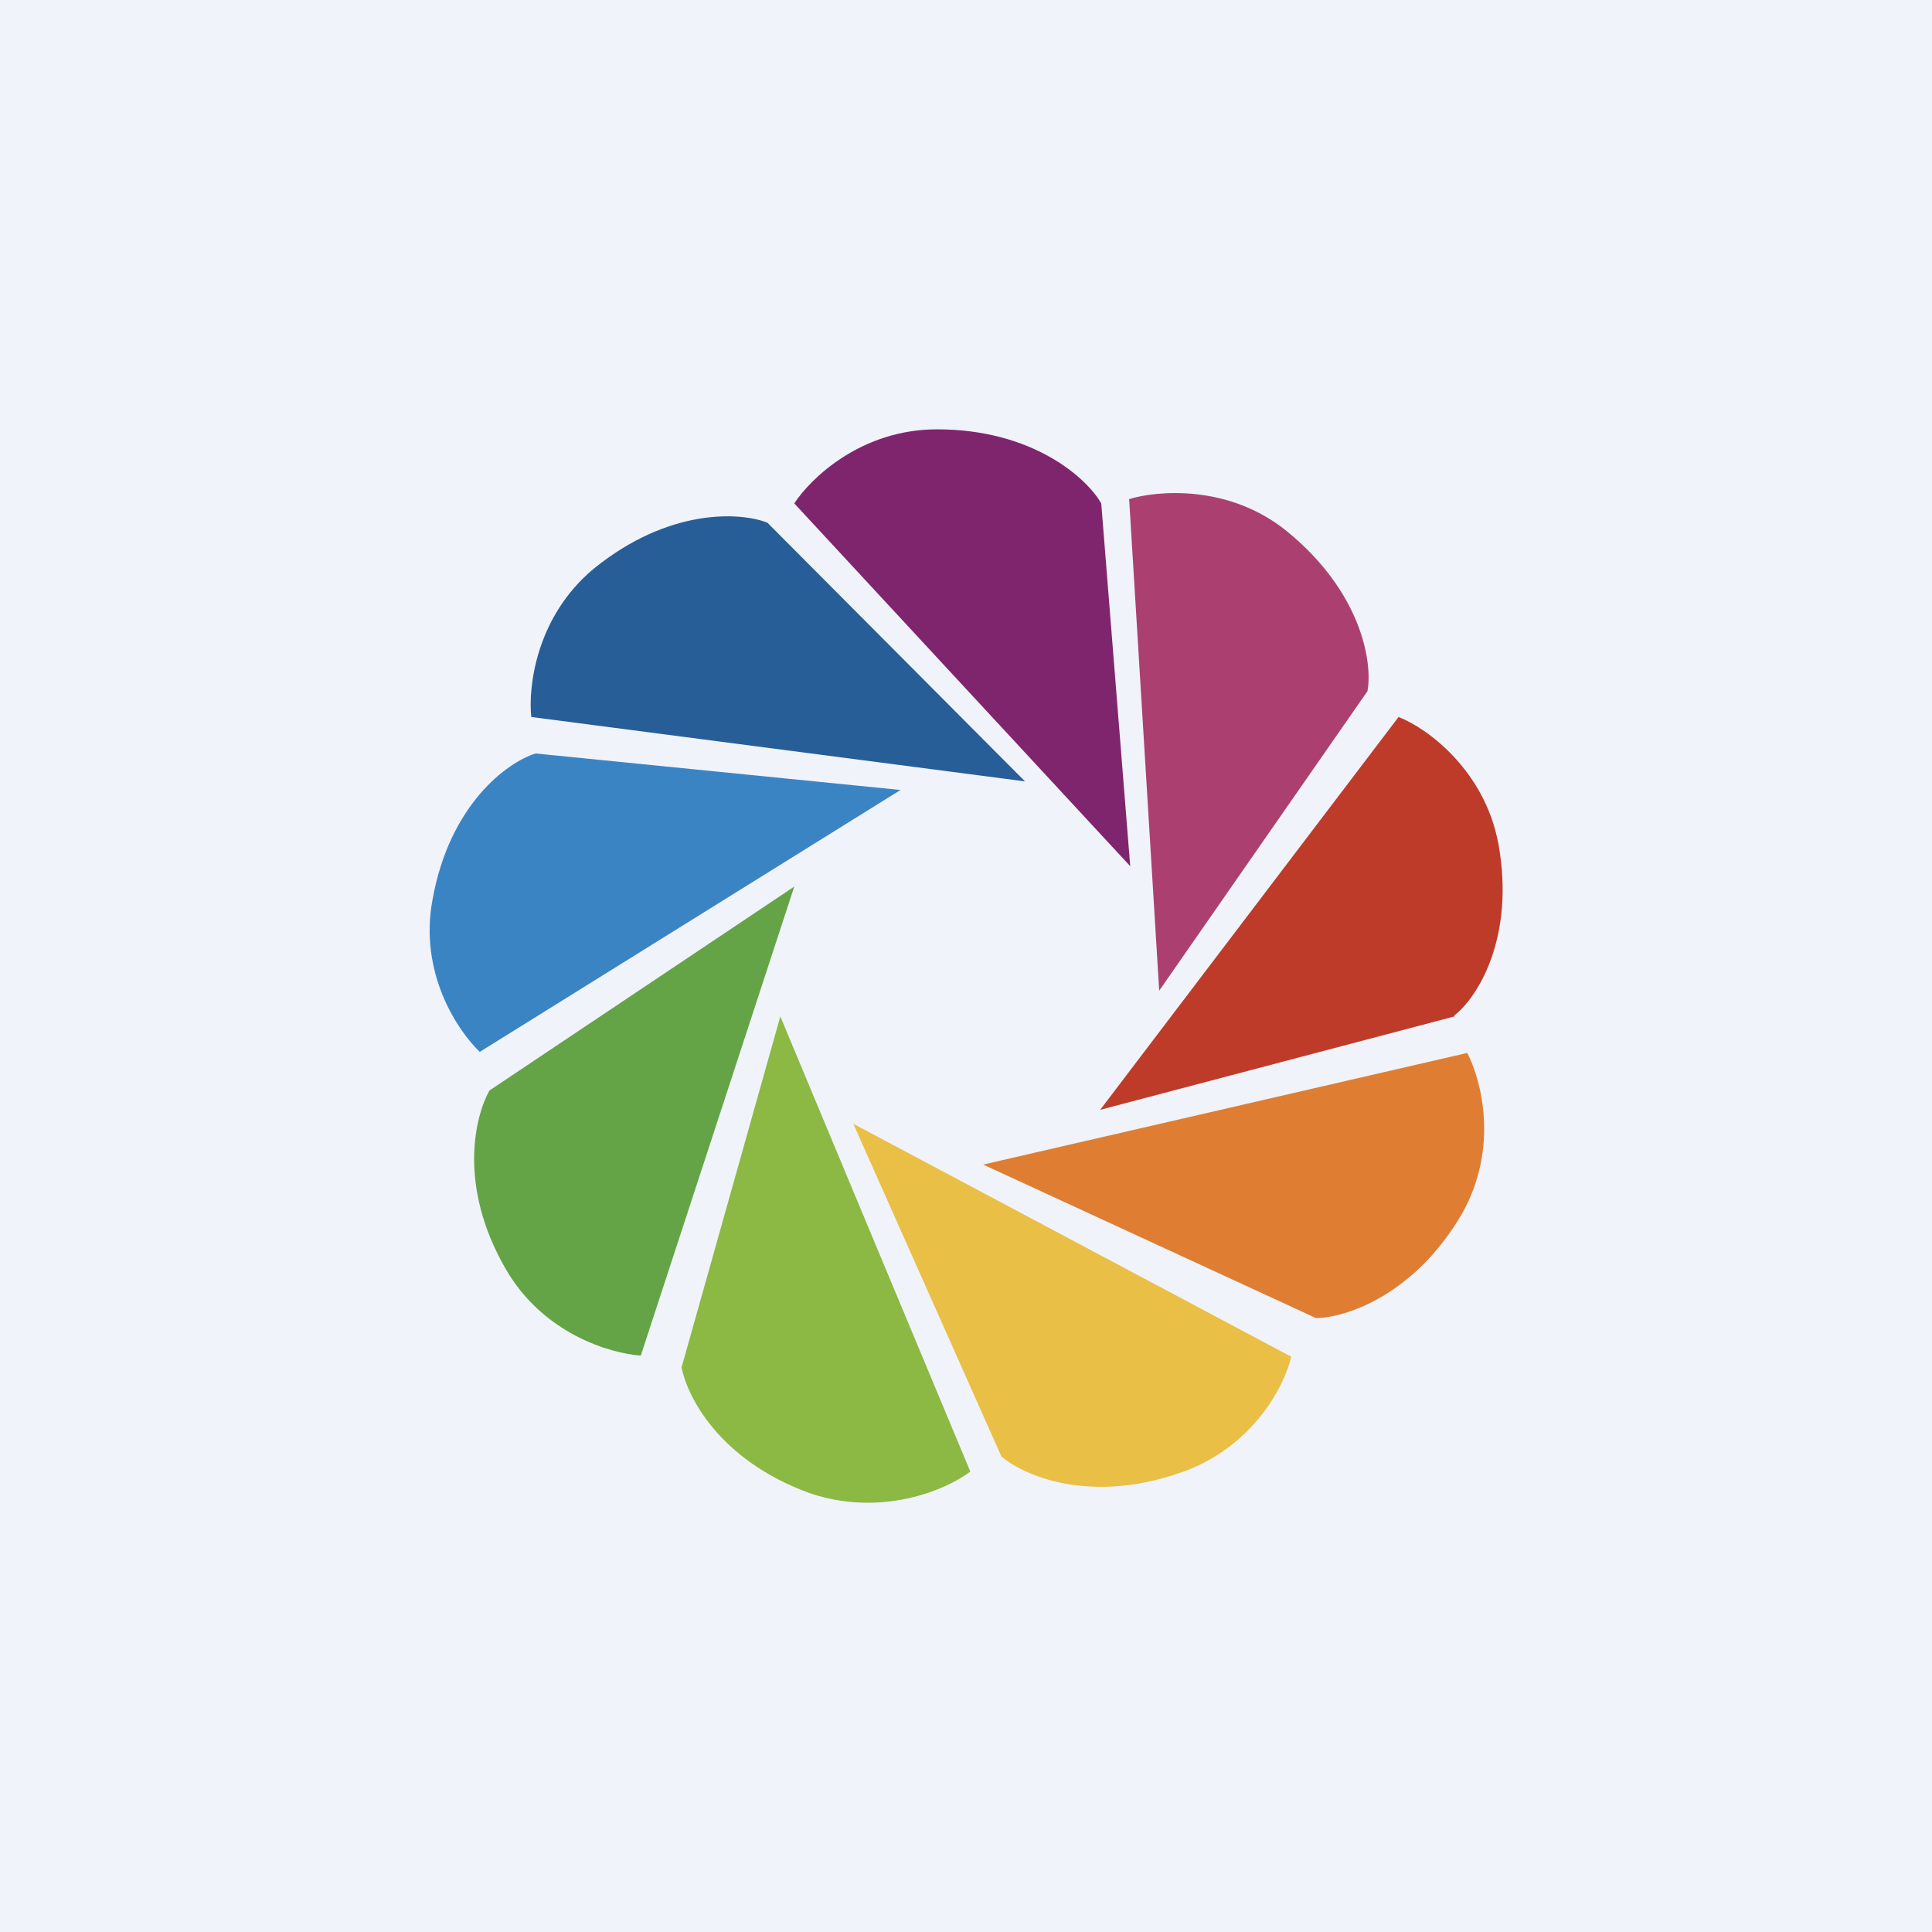 <!-- by TradingView --><svg width="18" height="18" viewBox="0 0 18 18" xmlns="http://www.w3.org/2000/svg"><path fill="#F0F3FA" d="M0 0h18v18H0z"/><path d="m10.26 4.69.27 3.38L7.4 4.69c.15-.23.62-.69 1.33-.69.9 0 1.4.46 1.53.69Z" fill="#7F256D"/><path d="m9.33 13.57-1.38-3.1 4.08 2.17c-.06.27-.36.85-1.03 1.08-.86.3-1.47.02-1.67-.15Z" fill="#EABF46"/><path d="M12.74 6.44 10.8 9.23l-.28-4.58c.26-.08.93-.14 1.47.3.7.57.8 1.23.75 1.49Z" fill="#AB4070"/><path d="m6.35 12.74.92-3.27 1.77 4.24c-.22.17-.83.43-1.5.2-.85-.31-1.14-.91-1.19-1.17Z" fill="#8CB844"/><path d="m13.55 9.47-3.3.87 2.78-3.66c.26.1.8.49.93 1.18.16.88-.2 1.44-.41 1.6Z" fill="#BE3B29"/><path d="m4.56 10.16 2.84-1.9-1.43 4.37c-.28-.02-.91-.2-1.26-.81-.45-.78-.28-1.43-.15-1.66Z" fill="#64A446"/><path d="m12.26 12.28-3.1-1.43 4.51-1.04c.13.25.3.88-.05 1.5-.45.77-1.1.97-1.36.97Z" fill="#DF7E32"/><path d="m4.99 7.02 3.4.34L4.47 9.8c-.2-.19-.57-.73-.44-1.42.16-.89.7-1.28.96-1.36Z" fill="#3A84C4"/><path d="m7.15 4.87 2.4 2.41-4.6-.6c-.03-.27.04-.93.58-1.38.7-.57 1.37-.53 1.62-.43Z" fill="#275E98"/></svg>